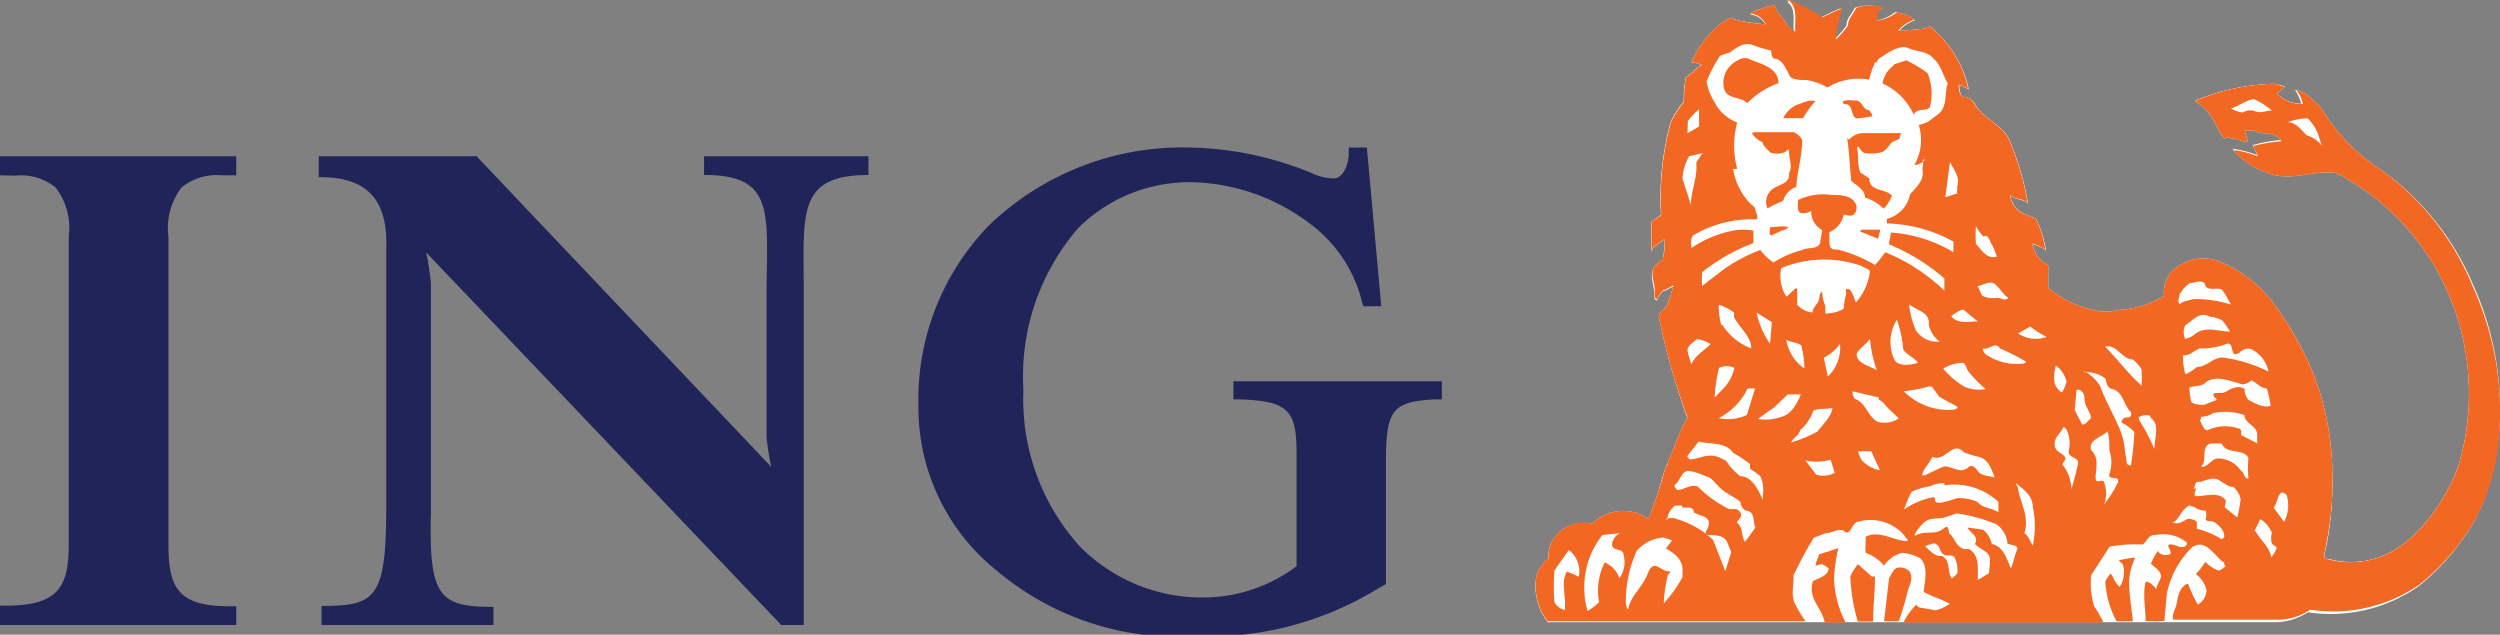 <svg xmlns="http://www.w3.org/2000/svg" viewBox="0 0 80 20.31"><rect x="0" y="0" width="80" height="20.31" fill="#808080" stroke="none"/><defs><style>.cls-1{fill:#202458;}.cls-2{fill:#fff;}.cls-3{fill:#f26722;}</style></defs><title>ING</title><g id="Layer_2" data-name="Layer 2"><g id="ING"><g id="g9"><g id="g11"><path id="path13" class="cls-1" d="M.5,5.62A1.75,1.75,0,0,1,1.78,6,2.13,2.13,0,0,1,2.2,7.57v9.81c0,1.36-.29,2-2,2H0V20H7.56v-.6H7.33c-1.66,0-1.94-.62-1.94-2V7.57A2.13,2.13,0,0,1,5.81,6a1.79,1.79,0,0,1,1.3-.39h.45V5H0v.61Z"/><path id="path15" class="cls-1" d="M24.68,14.94a8.63,8.63,0,0,1-.15-.95V9.5c0-2.61.33-3.91-2-3.9V5h5.26V5.6c-2.35,0-2.06,1.29-2.07,3.9V20H25L13.64,8.08a8.52,8.52,0,0,1,.15,1v7.34c-.07,2.68.27,3,2,3V20H10.29v-.61c1.73,0,2.07-.23,2.07-3.19V8c.06-1.48-.49-2.35-2.16-2.33V5h5.05Z"/><path id="path17" class="cls-1" d="M43.74,4.72h-.58l0,.2c0,.3-.16.79-.49.79A1.74,1.74,0,0,1,42,5.55a10.7,10.7,0,0,0-4-.83,8.91,8.91,0,0,0-6.38,2.52A8,8,0,0,0,29.39,13a6.68,6.68,0,0,0,2.53,5.28,9,9,0,0,0,6.38,2.08A10.33,10.33,0,0,0,44,18.89l.35-.2V14.78c0-1.67.21-1.93,1.57-2h.22V12.2H39.47v.58h.22c1.51.06,1.8.33,1.8,1.71v3.63a5,5,0,0,1-3,1,5.49,5.49,0,0,1-3.93-1.63,7,7,0,0,1-1.81-5,7.25,7.25,0,0,1,1.76-5.2,5.06,5.06,0,0,1,3.64-1.46A6.5,6.5,0,0,1,42,7.22a4.43,4.43,0,0,1,1.58,2.42l.05.16h.57Z"/></g><g id="g19"><path id="path21" class="cls-2" d="M72.84,19.91a1.83,1.83,0,0,0,1-.32,4.85,4.85,0,0,0,3.5-.8,7.67,7.67,0,0,0,1.36-1.43,5.14,5.14,0,0,0,.76-1.42,6.44,6.44,0,0,0,.3-1,9.4,9.4,0,0,0-.36-5,7.5,7.5,0,0,0-.32-.83,8.62,8.62,0,0,0-2.94-3.68,6,6,0,0,1-1.93-2c-.24-.21-.47-.5-.77-.55a1.46,1.46,0,0,1,.2.44l0,0A1.12,1.12,0,0,1,72.86,3l.25-.23a1.57,1.57,0,0,0-.31-.08,6.84,6.84,0,0,0-2.55.53v0c.51.23.62.79.92,1.18.07-.09.2,0,.3,0s.29.12.43.08a1,1,0,0,0-.09-.33c.09,0,.2,0,.3,0,.27.15.7,0,.87.33a4.9,4.9,0,0,0-.88.16c0,.11.13.21.12.32a3.44,3.44,0,0,0-.78-.2l0,0a2.6,2.6,0,0,0,1.32.8c.71.17,1.33-.17,2-.05a7.77,7.77,0,0,1,3.73,4.17,2.41,2.41,0,0,1,.08.25,8,8,0,0,1,.1,5,6,6,0,0,1-1.07,1.82,3.83,3.83,0,0,1-.61.6,2.73,2.73,0,0,1-2.46.54c-.06,0-.17,0-.15-.14l.09-.4A10.22,10.22,0,0,0,74.62,15V14.9a9,9,0,0,0-.71-3.2,11.6,11.6,0,0,0-1-1.76A4.21,4.21,0,0,0,71,8.4a1.4,1.4,0,0,0-1.42.24,1,1,0,0,0-.33.86,2.84,2.84,0,0,1-1.34.44c-.12,0-.25.05-.37.05a2,2,0,0,1-.35,0,3.43,3.43,0,0,1-1.65-.76c0-.24,0-.47,0-.73a.85.85,0,0,1-.49-.69l0,0a2.26,2.26,0,0,1,.42.19,3.4,3.4,0,0,0-.32-1,4.25,4.25,0,0,1-.49-.21.78.78,0,0,1-.33-.54c.16.16.45.11.57.27a9.41,9.41,0,0,0-.58-2c-.18-.44-.66-.64-1-1-.12-.16-.17-.37-.4-.39s-.2-.26-.23-.4c.11,0,.21.1.31.12a3.55,3.55,0,0,0-1.24-2l-.13.08c-.29,0-.59.06-.87.07a1.2,1.2,0,0,1,.52-.35,1.23,1.23,0,0,0-.63-.23,1.28,1.28,0,0,1-.61.26l0,0c0-.16,0-.37.21-.41a1.46,1.46,0,0,0-.9,0c-.07.18-.27.34-.25.56a4.72,4.72,0,0,1-.4.46,5.05,5.05,0,0,1,.21-1c-.21.08-.42.2-.63.29a8.28,8.28,0,0,0-1-.52s-.1,0-.09,0c.3.22.19.63.22.94L57.2.86c-.1-.24-.37-.41-.41-.67A3.94,3.94,0,0,0,56,.46l0,0a.65.65,0,0,1,.51.35,5.21,5.21,0,0,1-.95-.15s-.06-.07-.11-.06a1.82,1.82,0,0,0-.45.29A3.14,3.14,0,0,0,54.13,2a.59.59,0,0,1,.32.08c-.18.1-.33.29-.5.39a3.33,3.33,0,0,0-.07.78,3.5,3.5,0,0,0-.41.62,9.2,9.2,0,0,0-.32,3,2.86,2.86,0,0,1-.3.22v1h0c0-.2.28-.31.43-.45h0c0,.22-.05.43-.05.65L53,8.5c-.28.24-.05.6-.07.9,0,.08,0,.2.09.21a1.12,1.12,0,0,1,.2-.3c.12,0,.22-.12.33-.13a4.23,4.23,0,0,1-.24.68L53.2,10a.33.33,0,0,0-.1.17A23.17,23.17,0,0,0,54,13.39c-.25.43-.4.95-.61,1.39l-.09.2c-.21.54-.28,1.14-.54,1.67a1.7,1.7,0,0,0-.35-.19,1.43,1.43,0,0,0-1.46.33,1.27,1.27,0,0,0-.92.17,1.31,1.31,0,0,0-.41.5,1,1,0,0,0-.07.44,1.1,1.1,0,0,0-.39.59,1.84,1.84,0,0,0,.37,1.42Z"/><path id="path23" class="cls-2" d="M69.74,9.42c0,.12-.09.25,0,.36.11-.13.3-.13.45-.18a3.51,3.51,0,0,1,1.2.19,5.26,5.26,0,0,0-.27-.47c-.22-.06-.54.09-.58-.23-.13-.11-.34,0-.47,0a1.07,1.07,0,0,0-.32.35Z"/><path id="path25" class="cls-2" d="M55.46,5.39h0Z"/><path id="path27" class="cls-2" d="M57.16,9.53l.28-.27a.06.06,0,0,1,.06,0l0,.52A.74.74,0,0,0,58,10c0-.14.12-.23.18-.36s0-.24.12-.31l0,0a1.79,1.79,0,0,0,.11.47l0,.23A1.23,1.23,0,0,0,59,9.92a2,2,0,0,1,.08-.49s-.05-.16.06-.15.19.28.25.43a1.77,1.77,0,0,0,.45-1c-.08-.1-.2-.1-.29-.17A3.53,3.53,0,0,0,57,8.61,1.19,1.19,0,0,0,57.16,9.53Z"/><path id="path29" class="cls-2" d="M49.74,18.29a7.34,7.34,0,0,0,0,1.05.55.55,0,0,0,.35.27l0-.24c.06-.33-.12-.69.07-1l.37.17a.81.81,0,0,0-.32-.85Z"/><path id="path31" class="cls-2" d="M50.89,17.79a2.75,2.75,0,0,0-.1,1.79,1.64,1.64,0,0,0,.37-.28A2,2,0,0,1,51.34,18a.82.82,0,0,1,.47.51.86.86,0,0,0,.15-.73c0-.21-.23-.16-.34-.25s0-.37.22-.47l-.57.06A2.77,2.77,0,0,0,50.89,17.79Z"/><path id="path33" class="cls-2" d="M52.05,19.4s0,.12,0,.13c.07-.39.39-.65.56-1,.09-.12.08-.28.22-.37s.31.13.49.14,0,.08,0,.13a4.66,4.66,0,0,0-.14.91h0a4.86,4.86,0,0,0,.6-.85l0-.26c0-.32-.3-.53-.52-.66l.2-.25-.28-.1a1.26,1.26,0,0,0-.85.42,3.66,3.66,0,0,0-.35,1.75Z"/><path id="path35" class="cls-2" d="M53.3,16.63c.11,0,.21-.05.31,0a2.86,2.86,0,0,1,1.21.68l.38,1,.19-.6-.13-.33c-.1-.23-.4-.21-.6-.22s0-.21,0-.29c.09-.33-.31-.32-.48-.45,0-.2-.23-.13-.37-.15l0-.06a.11.11,0,0,0-.14,0s0,0,0,0l-.1,0a.71.71,0,0,0-.25.48Z"/><path id="path37" class="cls-2" d="M53.57,15.56a.34.34,0,0,0,.1.16c.21-.06.41-.2.66-.12a3.67,3.67,0,0,0,1,.72l.14,0c.08,0,.18,0,.23.12s-.08.2-.12.3c.21.16.13.43.26.62l.34-.45c-.08-.19,0-.53-.31-.55a.3.3,0,0,1-.17-.27c-.2-.18-.44-.26-.65-.45s-.26-.33-.47-.38a1.73,1.73,0,0,0-.47-.15C53.81,15,53.78,15.41,53.57,15.56Z"/><path id="path39" class="cls-2" d="M54,14.64l.06.09a5.2,5.2,0,0,1,.67-.11c.16.09.36.08.51.16a1.92,1.92,0,0,0,.45.49c.38.05.59.46.72.76v-.15a.92.92,0,0,0-.08-.61c-.09-.09-.23-.16-.32-.24a.17.17,0,0,1,0-.14,2.82,2.82,0,0,0-.54-.36c-.24-.36-.72-.26-1.1-.36l-.38.47Z"/><path id="path41" class="cls-2" d="M54,11.21a2.7,2.7,0,0,1,.12.49c.13-.29.39-.42.62-.66a1.17,1.17,0,0,0-.44-.16h0C54.21,11,54.05,11.08,54,11.21Z"/><path id="path43" class="cls-2" d="M54.86,12.75l.21-.21a1.36,1.36,0,0,0,.42-.74.6.6,0,0,0-.49,0,6.94,6.94,0,0,0-.14.93Z"/><path id="path45" class="cls-2" d="M55,13.41a1.34,1.34,0,0,0,.89-.1l.27-.84c-.09,0-.17,0-.25,0A2,2,0,0,1,55,13.41Z"/><path id="path47" class="cls-2" d="M55.11,10.43a1.87,1.87,0,0,0,.92.75c0-.39-.38-.66-.55-1v-.11A1.67,1.67,0,0,0,55,9.78a2.32,2.32,0,0,0,.08.65Z"/><path id="path49" class="cls-2" d="M56.25,13.45a1.67,1.67,0,0,0,.74-.07c.34-.08.52-.45.63-.73H57.2l-.44.44a3,3,0,0,0-.51.36Z"/><path id="path51" class="cls-2" d="M56.2,10a2.56,2.56,0,0,0,.44,1l0-.69Z"/><path id="path53" class="cls-2" d="M57.73,11.82a3.83,3.83,0,0,0-.09-.74c-.14-.09-.34-.08-.49-.18A1.38,1.38,0,0,0,57.73,11.82Z"/><path id="path55" class="cls-2" d="M57.31,14.19a4.44,4.44,0,0,0,.85-.34c.17-.25.43-.47.47-.76-.22.06-.4,0-.6.09a1.65,1.65,0,0,1-.43.62C57.56,14,57.39,14.07,57.31,14.19Z"/><path id="path57" class="cls-2" d="M57.76,14.77l.35.45a.68.68,0,0,0,.59-.06l-.13-.42A1.58,1.58,0,0,1,57.76,14.77Z"/><path id="path59" class="cls-2" d="M58.35,11.46l.13.62A1.25,1.25,0,0,0,58.87,11a1.44,1.44,0,0,1-.52.45Z"/><path id="path61" class="cls-2" d="M59.27,12.55a.41.41,0,0,0,.08.24c.36.13.4.58.74.74a.81.81,0,0,0,.66-.11c-.14-.16-.31-.27-.45-.45s-.19-.1-.19-.22l-.84-.2Z"/><path id="path63" class="cls-2" d="M59.56,14.75a1,1,0,0,0,.6.33c0-.05,0,0,0,0l-.28-.62a3,3,0,0,1-.42,0,1.32,1.32,0,0,0,.07.3Z"/><path id="path65" class="cls-2" d="M60.05,11.88a3.79,3.79,0,0,1-.22-1c-.14.17-.28.28-.41.45C59.35,11.66,59.85,11.75,60.05,11.88Z"/><path id="path67" class="cls-2" d="M60.62,11.56c.17.22.54.14.75.08-.1-.17-.42-.27-.47-.45a4.81,4.81,0,0,0-.2-.93A1.31,1.31,0,0,0,60.62,11.56Z"/><path id="path69" class="cls-2" d="M60.92,12.55c.47.34.92.74,1.58.59,0,0,.12,0,.13-.09-.19-.12-.39-.21-.59-.32l-.22-.33h-.11a4.09,4.09,0,0,1-.79.15Z"/><path id="path71" class="cls-2" d="M60.93,16.34h0a2.53,2.53,0,0,1,.94-.4c.09,0,0,.13.12.17s.44-.06.65-.13a1.4,1.4,0,0,1,.65.12c.15.21.45.18.66.32l0-.32a2.11,2.11,0,0,0-1.74-.54l0-.06a1.2,1.2,0,0,0-.45.09,2.48,2.48,0,0,0-.59.17A4.07,4.07,0,0,0,60.93,16.34Z"/><path id="path73" class="cls-2" d="M61.3,10.6a.8.8,0,0,0,.76.36c-.15-.16-.34-.32-.35-.54,0-.41-.41-.45-.63-.66A2.67,2.67,0,0,0,61.3,10.6Z"/><path id="path75" class="cls-2" d="M61.26,17.16h.05c.25-.15.61,0,.85-.2s.15.12.24.17.26.56.58.46c.39.2.29.67.3,1l.36-.23c0-.18.07-.4,0-.56s-.33-.21-.44-.38c.14-.24-.18-.35-.25-.52l0,0,.5.07a.72.72,0,0,1,.28.46c.39.07.48.51.62.79.07-.19.11-.4.19-.59s-.2-.15-.31-.22a.85.85,0,0,0-.34-.61,5.49,5.49,0,0,0-1.28-.34l-.4.12c-.21.05-.44,0-.6.13s-.26.29-.32.46Z"/><path id="path77" class="cls-2" d="M61.5,15.24l.09,0c.19-.09.38-.19.59-.27s.55.27.81.05c.1-.07.18,0,.26.09s.37.19.57.24c-.1-.26-.22-.63-.56-.67a3.09,3.09,0,0,1-.43-.14c-.36-.39-.59.33-1,.15A1.17,1.17,0,0,0,61.5,15.24Z"/><path id="path79" class="cls-2" d="M61.59,17.51c.15.13.3.34.54.31.29.14.17.52.33.72l.16-.15h0l0,0h0a.87.87,0,0,0-.1-.55c-.1-.07-.23,0-.33-.06a.49.49,0,0,0-.22-.32c-.07-.06-.17,0-.25,0l-.15.06Z"/><path id="path81" class="cls-2" d="M62.18,11.82a2.19,2.19,0,0,0,.69.59,1.07,1.07,0,0,0,.66.07,4.08,4.08,0,0,1-.55-.55c-.07-.09-.08-.21-.17-.29a1.29,1.29,0,0,0-.63.18Z"/><path id="path83" class="cls-2" d="M62.43,10.15c.22.27.55.16.85.17v0l-.46-.4a1.56,1.56,0,0,0-.39.26Z"/><path id="path85" class="cls-2" d="M53.83,5.75l.27.84a12.32,12.32,0,0,0,.17-1.36l.2-.3-.42.13A1.52,1.52,0,0,0,53.83,5.75Z"/><path id="path87" class="cls-2" d="M54,4.29l.37-.21V3.53a2.16,2.16,0,0,0-.36.38Z"/><path id="path89" class="cls-2" d="M61.59,5.14a.49.49,0,0,1-.33.17,1.58,1.58,0,0,0,.13-1.26,1.66,1.66,0,0,0,.31-.12h0L62,3.7c.34-.23.21-.68.34-1-.17-.26-.22-.58-.46-.8h0c-.19-.25-.54-.22-.8-.34s-.61.12-.86.28S60.14,2,60,2c-.06.18-.14.36-.19.55a1.91,1.91,0,0,0-1.33.25,2.28,2.28,0,0,0-.66-.24c-.17,0-.36,0-.49-.06s-.21-.57-.51-.62c-.11,0-.13-.15-.13-.26-.21,0-.38-.12-.58-.16s-.54.08-.76.22a2.65,2.65,0,0,0-.3.11,4.32,4.32,0,0,0-.44.82,1.68,1.68,0,0,0,.26.65,1.32,1.32,0,0,0,.73.66,2.66,2.66,0,0,0,0,1.48h0a.29.29,0,0,1-.13,0h0a2,2,0,0,0,.61,1.17c.13,0,.1.18.15.28a.19.19,0,0,1,0,.16,3.69,3.69,0,0,0-2,.49c-.15.08-.08.29-.1.43a3.65,3.65,0,0,1,1.35-.56,2,2,0,0,1,.65,0l0,.4a5.86,5.86,0,0,0-1.64.94,2,2,0,0,0,0,.43L55,8.77A5,5,0,0,1,56.32,8a1.63,1.63,0,0,0,.43.4,3.29,3.29,0,0,1,.92-.4c.17-.1.45,0,.56-.21l.08-.43s0,0-.05,0a.63.63,0,0,1-.34-.6.54.54,0,0,1-.25.06c-.08,0-.15,0-.18-.11s-.05-.23,0-.3a1.79,1.79,0,0,1,1.08-.17c.29,0,.7,0,.8.36,0,.1,0,.21-.11.27s-.22,0-.31,0a.75.75,0,0,1-.46.56l0,.27c0,.13,0,.33.23.28A4.05,4.05,0,0,1,60,8.52a2.53,2.53,0,0,0,.33-.42,6.27,6.27,0,0,1,1.86,1.23l0-.39a6.41,6.41,0,0,0-1.77-1.09,2.16,2.16,0,0,0,.06-.38,4.56,4.56,0,0,1,2.06.63V7.77a4.55,4.55,0,0,0-2.12-.59.18.18,0,0,1,0-.14,1,1,0,0,0,.73-.79c.19-.22.46-.45.4-.78,0,0,0-.06,0-.08A.37.37,0,0,0,61.59,5.14Z"/><path id="path91" class="cls-2" d="M62.24,6.34l.39-.12,0-.21c.11-.32-.12-.55-.24-.8l-.19,1.13Z"/><path id="path93" class="cls-2" d="M63.21,7.82c.18.2.36.53.68.43a2,2,0,0,0-.14-.37c-.09-.1-.12-.38-.28-.28-.13-.09-.16-.23-.24-.34A2.63,2.63,0,0,0,63.21,7.82Z"/><path id="path95" class="cls-2" d="M63.27,9.19c.07.1.09.22.16.31a.75.75,0,0,0,.47.06c.14,0,.23.12.36,0-.16-.1-.26-.29-.42-.42S63.47,9.15,63.27,9.19Z"/><path id="path97" class="cls-2" d="M63.52,11.36a1.77,1.77,0,0,0,1.16.31s.13,0,.14-.07a7.18,7.18,0,0,0-.83-.42c-.15-.24-.35.06-.55,0C63.45,11.28,63.5,11.32,63.52,11.36Z"/><path id="path99" class="cls-2" d="M64.49,15.48l.07.15c.07.49.38.93.21,1.47.14.09.19.26.27.39h0a3.18,3.18,0,0,0,0-1.23C65.09,15.89,64.71,15.67,64.49,15.48Z"/><path id="path101" class="cls-2" d="M64.57,10.7a1,1,0,0,0,.91.11,2.48,2.48,0,0,1-.51-.33Z"/><path id="path103" class="cls-2" d="M65.73,12.13a.49.49,0,0,0,.24.46.87.87,0,0,0,.15-.34.86.86,0,0,0-.34-.52A1,1,0,0,0,65.73,12.13Z"/><path id="path105" class="cls-2" d="M65.74,14.26c0,.22.21.25.31.37s0,.17,0,.27a1.32,1.32,0,0,1,.28.8,6.59,6.59,0,0,0,.21-.85c0-.21-.34-.17-.29-.4a1,1,0,0,0-.08-.67s-.06-.1-.1-.08C65.94,13.89,65.73,14,65.74,14.26Z"/><path id="path107" class="cls-2" d="M66.38,13.15l.24.47c.11,0,.18-.11.26-.19s-.1-.32-.15-.48,0-.26-.08-.36-.14-.1-.2-.08l-.07.64Z"/><path id="path109" class="cls-2" d="M66.69,11.91a1.53,1.53,0,0,1,.52.49c.16.48.42.91.61,1.37s.13.61.22.92c0,.09,0,.25.14.24,0-.36.11-.7.12-1.07a1.52,1.52,0,0,0-.42-.31v0c0-.08.08-.17.18-.16s.17-.09.11-.18c-.24-.24-.22-.66-.61-.73a.35.35,0,0,1-.18-.33A1.15,1.15,0,0,0,66.69,11.91Z"/><path id="path111" class="cls-2" d="M66.92,14.44c.24.22.15.54.13.83s.19.08.26.17a1,1,0,0,1,0,.76,4.28,4.28,0,0,0,.37-.57c0-.08.1-.12.09-.21s-.11-.08-.18-.09-.12-.06-.1-.13a1.14,1.14,0,0,0,0-.75c0-.19,0-.44-.06-.61-.15.2-.59.25-.48.6Z"/><path id="path113" class="cls-2" d="M67.35,11.13c.42.42.72.84,1.17,1.24a4.43,4.43,0,0,0,0-.52,1.47,1.47,0,0,0-.29-.32C67.88,11.5,67.7,11.06,67.35,11.13Z"/><path id="path115" class="cls-2" d="M68.44,13.35a.61.61,0,0,0,0,.12,6.82,6.82,0,0,1,.48.93c0-.34.2-.77-.11-1,0-.11-.19-.07-.27-.07Z"/><path id="path117" class="cls-2" d="M69.56,16.76c.13.06.3-.05.43-.12a.38.38,0,0,1,.3.1c0,.07,0,.14,0,.21a2.65,2.65,0,0,1,.81.35l.08-.08a.55.55,0,0,0-.29-.46c-.1-.06-.25,0-.31-.11a.63.63,0,0,0,0-.27.69.69,0,0,1-.38-.12c-.08,0-.15-.09-.22,0-.23.15-.24.39-.47.5Z"/><path id="path119" class="cls-2" d="M69.89,10.89a1,1,0,0,0,.34-.15c.31-.29.76-.1,1.13-.1a2.36,2.36,0,0,0-.26-.36,1.08,1.08,0,0,0-.4-.11c-.32-.19-.54.12-.78.28A.52.52,0,0,0,69.89,10.89Z"/><path id="path121" class="cls-2" d="M69.9,11.85s0,0,0,0,0,.12.07.14a2.46,2.46,0,0,0,.34-.22c.32,0,.5-.31.81-.31a4.92,4.92,0,0,1,1.47.45,1,1,0,0,0-.56-.71c-.15-.06-.26,0-.37.11-.31.19-.15-.29-.37-.3a2.28,2.28,0,0,1-.9.16c-.18.07-.32.24-.53.23a1.29,1.29,0,0,0,0,.48Z"/><path id="path123" class="cls-2" d="M70.11,12.89c.1.1.26.08.41.1l.4-.16c0-.07-.12-.09-.09-.17s.26,0,.4-.09.4-.23.6-.08c0,0,0,0,0,.08s0,.23.15.29.45.25.68.15a5.47,5.47,0,0,0-.13-.55c-.19,0-.32-.19-.5-.25a.39.39,0,0,1-.28.12c-.36-.09-.79-.31-1.16-.08-.13.16-.36.11-.54.18A2.32,2.32,0,0,0,70.11,12.89Z"/><path id="path125" class="cls-2" d="M70.27,15.66c0,.08-.11.21,0,.25.3,0,.69-.14.92.09.08.06,0,.19,0,.27l.39.32a2.71,2.71,0,0,0,.11-.58.62.62,0,0,0-.24-.39c-.25,0-.4-.3-.68-.27s-.27.1-.41.1a1.06,1.06,0,0,0-.16.21Z"/><path id="path127" class="cls-2" d="M70.38,13.46c.06.13.13.33.25.35a1.32,1.32,0,0,1,1-.07c.11,0,.11.14.08.21.16.1.35.17.52.27l0-.28c0-.3-.39-.33-.41-.63a1.88,1.88,0,0,0-1-.05c-.1.1-.26.08-.39.11S70.37,13.43,70.38,13.46Z"/><path id="path129" class="cls-2" d="M70.46,15c.18-.05.3-.25.49-.27a.94.94,0,0,1,.76.39c.11.07.09.26.23.26a5,5,0,0,1,0-.67c-.19-.33-.68-.07-.86-.46l-.35,0c-.24.06-.18.35-.21.54s-.09.11-.08.18Z"/><path id="path131" class="cls-2" d="M72.17,17c.15.29.47.51.5.84a2.82,2.82,0,0,0,.18-.29c0-.1-.12-.1-.16-.17s0-.23,0-.34a.92.92,0,0,0-.37-.44Z"/><path id="path133" class="cls-2" d="M72.75,16.28l.34.46a1.21,1.21,0,0,0,.08-.84c0-.06-.09-.14-.17-.1s-.15.33-.25.48Z"/><path id="path135" class="cls-2" d="M71.38,3.5a1,1,0,0,0,.38.13.53.53,0,0,1,.35-.06c.17.12.38,0,.58,0a2.27,2.27,0,0,0-.58-.37C71.85,3.25,71.64,3.43,71.38,3.5Z"/><path id="path137" class="cls-2" d="M73.21,3.94a1.07,1.07,0,0,1,.59.43.8.8,0,0,1,.49.33l-.07-.24a1.65,1.65,0,0,0-.37-.64A1.87,1.87,0,0,0,73.21,3.94Z"/><path id="path139" class="cls-3" d="M55.77,1.89l.14,0c.36.18,1,.27,1,.8a3,3,0,0,0-1,.64c-.22-.23-.67-.1-.75-.5.07-.38.21-.86.65-1Z"/><path id="path141" class="cls-3" d="M56.12,4.26c.43,0,.84,0,1.28,0a.57.57,0,0,1,.27.24c0,.51-.17,1-.19,1.51a.69.69,0,0,0-.43.45,3.12,3.12,0,0,0-.49.23.47.47,0,0,1,.07-.53c.18-.26.65-.19.61-.6.12-.2,0-.45,0-.65s-.09,0-.17,0a.63.63,0,0,1-.43,0,.73.73,0,0,1-.25-.33.79.79,0,0,1-.35-.3Z"/><path id="path143" class="cls-3" d="M56.64,7.3c.2,0,.41-.06.58,0,0,.07-.14.09-.22.11l-.31.15C56.57,7.57,56.64,7.38,56.64,7.3Z"/><path id="path145" class="cls-3" d="M57.45,3.41a1.1,1.1,0,0,1,.63-.14,4.11,4.11,0,0,0-.39.54h-.64A.89.89,0,0,1,57.45,3.41Z"/><path id="path147" class="cls-3" d="M59.33,3.25c.26,0,.25.3.49.32,0,.05.1.1.08.19s-.34,0-.5.06-.08-.48-.41-.46c0,0-.06-.08,0-.1a1,1,0,0,1,.35,0Z"/><path id="path149" class="cls-3" d="M59.16,4.5c.11-.16.29-.17.46-.21l1.21,0c.05,0,0,.09,0,.14s-.18.09-.24.16-.15.19-.26.27-.43.09-.63.06a.49.49,0,0,1-.18-.2l0,.06c.07.26,0,.55.1.81l.29.2c0,.42.51.31.73.55a1.33,1.33,0,0,1-.27.41,1.74,1.74,0,0,0-.59-.36c0-.25-.3-.4-.45-.53,0-.45,0-.92-.13-1.36Z"/><path id="path151" class="cls-3" d="M59.6,7.38h.56l-.07.3-.56-.24c0-.05,0-.06.07-.06Z"/><path id="path153" class="cls-3" d="M60.61,2.1,61,2a5.11,5.11,0,0,1,.68.41,1.62,1.62,0,0,1,.07,1.11c-.13.14-.4,0-.5.22h0a2.09,2.09,0,0,0-1-1,.83.83,0,0,1,.36-.57Z"/><path id="path155" class="cls-2" d="M70.35,19.88h2.49a1.86,1.86,0,0,0,1.06-.32,4.87,4.87,0,0,0,3.49-.8,7.07,7.07,0,0,0,1.36-1.43,5.32,5.32,0,0,0,.77-1.42,8.25,8.25,0,0,0,.3-1,9.53,9.53,0,0,0-.36-5c-.1-.28-.21-.56-.33-.82A8.6,8.6,0,0,0,76.2,5.44a6,6,0,0,1-1.93-2c-.24-.22-.47-.5-.78-.55a1,1,0,0,1,.2.44v0A1.12,1.12,0,0,1,72.87,3l.25-.23c-.1,0-.21-.06-.31-.09a7,7,0,0,0-2.55.54l0,.05c.52.23.62.79.92,1.17.08-.09.2,0,.31,0s.29.12.43.08a1.31,1.31,0,0,0-.09-.34c.09,0,.2,0,.3,0,.27.16.7,0,.87.34a5.17,5.17,0,0,0-.89.15c0,.12.14.21.13.33a3,3,0,0,0-.79-.2v0a2.75,2.75,0,0,0,1.32.8c.71.16,1.33-.17,2-.06A7.84,7.84,0,0,1,78.47,9.7l.09.24a8.11,8.11,0,0,1,.1,5,6.19,6.19,0,0,1-1.07,1.82,3.9,3.9,0,0,1-.62.6,2.76,2.76,0,0,1-2.45.54c-.06,0-.17-.05-.15-.15s.06-.26.08-.39A9.74,9.74,0,0,0,74.63,15v-.1a8.9,8.9,0,0,0-.71-3.2,10.47,10.47,0,0,0-1-1.76A4.14,4.14,0,0,0,71,8.36a1.42,1.42,0,0,0-1.42.25,1,1,0,0,0-.33.86,3,3,0,0,1-1.35.44c-.12,0-.24.05-.37.05a1.94,1.94,0,0,1-.34,0,3.46,3.46,0,0,1-1.65-.75c0-.24,0-.47,0-.73a.88.88,0,0,1-.5-.69l0,0a2,2,0,0,1,.41.2,3.13,3.13,0,0,0-.31-1,4.4,4.4,0,0,1-.5-.21.77.77,0,0,1-.32-.54c.16.16.45.1.57.27a9.41,9.41,0,0,0-.58-2c-.19-.44-.66-.64-1-1-.13-.16-.18-.37-.41-.4s-.2-.25-.23-.39c.12,0,.22.09.31.11a3.52,3.52,0,0,0-1.24-2l-.12.08a8.69,8.69,0,0,1-.88.07,1.15,1.15,0,0,1,.53-.35,1.32,1.32,0,0,0-.63-.24,1.29,1.29,0,0,1-.61.27l0,0c0-.17,0-.37.21-.41a1.43,1.43,0,0,0-.89,0c-.07.18-.27.34-.26.56a2.94,2.94,0,0,1-.39.45,3.78,3.78,0,0,1,.21-1c-.21.08-.42.19-.63.29a10,10,0,0,0-1-.53s-.11,0-.09,0c.3.22.18.63.21,1L57.2.83c-.09-.24-.36-.41-.41-.67A3.35,3.35,0,0,0,56,.43l0,0a.64.64,0,0,1,.51.35,7.52,7.52,0,0,1-1-.15s-.06-.07-.11-.06a1.44,1.44,0,0,0-.45.29A3,3,0,0,0,54.13,2a.84.84,0,0,1,.33.08c-.18.11-.34.29-.51.4a3.92,3.92,0,0,0-.06.78,3.17,3.17,0,0,0-.41.62,9.14,9.14,0,0,0-.32,3c-.1.09-.22.14-.31.21v1h0c0-.21.28-.32.42-.45h0c0,.21,0,.43-.06.65L53,8.47c-.27.24,0,.6-.06.9,0,.08,0,.19.09.21a1,1,0,0,1,.2-.3c.11,0,.22-.12.32-.14a6.2,6.2,0,0,1-.23.69l-.14.11a.36.36,0,0,0-.1.18A21,21,0,0,0,54,13.36c-.26.43-.4.94-.62,1.39,0,.06,0,.13-.08.19a16.31,16.31,0,0,1-.55,1.67,1.83,1.83,0,0,0-.34-.18,1.4,1.4,0,0,0-1.46.33,1.26,1.26,0,0,0-.92.16,1.3,1.3,0,0,0-.41.5,1.12,1.12,0,0,0-.07.45,1.07,1.07,0,0,0-.39.59,1.87,1.87,0,0,0,.36,1.42Z"/><path id="path157" class="cls-3" d="M79.46,10c-.1-.29-.21-.57-.33-.83A8.6,8.6,0,0,0,76.2,5.44a6,6,0,0,1-1.93-2c-.24-.22-.47-.5-.78-.55a1,1,0,0,1,.2.44v0A1.12,1.12,0,0,1,72.87,3l.25-.23c-.1,0-.21-.06-.31-.09a7,7,0,0,0-2.55.54l0,.05c.52.23.62.79.92,1.17.08-.09.2,0,.31,0s.29.12.43.08a1.31,1.31,0,0,0-.09-.34c.09,0,.2,0,.3,0,.27.16.7,0,.87.34a5.17,5.17,0,0,0-.89.15c0,.12.14.21.13.33a3,3,0,0,0-.79-.2v0a2.67,2.67,0,0,0,1.32.8c.71.16,1.33-.17,2-.06A7.84,7.84,0,0,1,78.47,9.7l.09.24a8.11,8.11,0,0,1,.1,5,6.19,6.19,0,0,1-1.07,1.82,3.9,3.9,0,0,1-.62.6,2.76,2.76,0,0,1-2.45.54c-.06,0-.17-.05-.15-.14s.06-.27.08-.4A9.74,9.74,0,0,0,74.63,15v-.1a8.9,8.9,0,0,0-.71-3.2,10.88,10.88,0,0,0-1-1.76A4.14,4.14,0,0,0,71,8.36a1.42,1.42,0,0,0-1.42.25,1,1,0,0,0-.33.86,3,3,0,0,1-1.35.44c-.12,0-.24.05-.37.05a1.94,1.94,0,0,1-.34,0,3.46,3.46,0,0,1-1.65-.75c0-.24,0-.47,0-.73a.88.88,0,0,1-.5-.69l0,0a2,2,0,0,1,.41.2,3.13,3.13,0,0,0-.31-1,4.4,4.4,0,0,1-.5-.21.77.77,0,0,1-.32-.54c.16.16.45.1.57.27a9.41,9.41,0,0,0-.58-2c-.19-.44-.66-.64-1-1-.13-.16-.18-.37-.41-.4s-.2-.25-.23-.39c.12,0,.22.1.31.11a3.52,3.52,0,0,0-1.24-2l-.12.08a8.69,8.69,0,0,1-.88.07,1.15,1.15,0,0,1,.53-.35A1.21,1.21,0,0,0,60.69.4a1.28,1.28,0,0,1-.61.26l0,0c0-.16,0-.37.21-.41a1.43,1.43,0,0,0-.89,0c-.07.18-.27.34-.26.56a2.94,2.94,0,0,1-.39.45,3.87,3.87,0,0,1,.21-1c-.21.08-.42.19-.63.29a10,10,0,0,0-1-.53s-.11,0-.09,0c.3.22.18.63.21,1L57.2.83c-.09-.24-.36-.41-.41-.67A3.35,3.35,0,0,0,56,.43l0,0a.64.64,0,0,1,.51.35,6.06,6.06,0,0,1-1-.15s-.06-.07-.11-.06a1.44,1.44,0,0,0-.45.29A3,3,0,0,0,54.13,2a.84.84,0,0,1,.33.08c-.18.11-.34.29-.51.4a3.92,3.92,0,0,0-.06.78,3.5,3.5,0,0,0-.41.62,9.14,9.14,0,0,0-.32,3c-.1.09-.22.14-.31.21v1h0c0-.21.28-.32.42-.45h0c0,.21,0,.43-.06.65L53,8.47c-.27.24,0,.6-.06.9,0,.08,0,.19.09.21a1,1,0,0,1,.2-.3c.11,0,.22-.12.32-.14a5.58,5.58,0,0,1-.23.69l-.14.11a.41.41,0,0,0-.1.18A21,21,0,0,0,54,13.36c-.26.43-.4.94-.62,1.39,0,.06,0,.13-.08.19a15.54,15.54,0,0,1-.55,1.67,1.83,1.83,0,0,0-.34-.18,1.4,1.4,0,0,0-1.46.33,1.13,1.13,0,0,0-1.33.67,1,1,0,0,0-.07.44,1.07,1.07,0,0,0-.39.59,1.87,1.87,0,0,0,.36,1.42h8.26a3.46,3.46,0,0,1-.32-.52c-.17-.27-.05-.64-.07-.95.17-.34.34-.68.53-1l.12-.2.38-.15c.2,0,.37-.14.56-.09.25.26.25-.26.5-.28a1.43,1.43,0,0,1,1.48.47c0,.07.11.07.08.13s-.14,0-.22,0c-.36-.08-.77-.31-1.12-.11,0,.09,0,.17,0,.25a1.27,1.27,0,0,0,0,.26,1.4,1.4,0,0,1,.59.41,1,1,0,0,1,.58-.41,1.52,1.52,0,0,1,.57.17c.29.27.14.74.12,1.08.26.15.56.23.83.38a1.32,1.32,0,0,1-.45.21l-.45-.08s-.14,0-.16-.11a2.21,2.21,0,0,0-.42.58h6.4a3.35,3.35,0,0,0-.3-.52,2.58,2.58,0,0,1-.09-1l.59-.91a5.2,5.2,0,0,1,1-.07l.06,0c.14-.1.19-.33.41-.3a1.2,1.2,0,0,1,1,.24.16.16,0,0,1,0,.06c-.12.2-.35,0-.52,0s0,.16,0,.25-.06.07-.1.09a.35.35,0,0,1-.29-.09s0-.05,0-.06a1.82,1.82,0,0,0-.24.43c.11.1.26.2.31.33s-.09.27-.12.41-.06,0-.07,0-.19-.2-.29-.16c-.1.42,0,.83,0,1.25a4,4,0,0,0,.6,0l.08-.88a2.86,2.86,0,0,1,.81-1.48c.43-.29.71.28,1,.48.05,0,0,.07.05.1s-.1.13-.17.16-.34-.14-.46-.27a2.37,2.37,0,0,1-.3.39l0,0a.93.93,0,0,1,.34.52.57.57,0,0,1-.28.46,4.49,4.49,0,0,1-.31-.67l0,0c-.25.07-.32.36-.36.6s-.16.32-.12.55h3.33a1.86,1.86,0,0,0,1.06-.32,4.87,4.87,0,0,0,3.49-.8,7.07,7.07,0,0,0,1.36-1.43,5.32,5.32,0,0,0,.77-1.42,8.25,8.25,0,0,0,.3-1A9.49,9.49,0,0,0,79.46,10Z"/><path id="path159" class="cls-3" d="M58,18.61c.18-.12.48-.15.52-.42a.79.79,0,0,0-.23-.14l-.19.05c0-.11.08-.23.11-.36l.62-.2a4.72,4.72,0,0,0-.14,1,3.26,3.26,0,0,0,.37,1.38h-.67c-.07-.44-.53-.76-.39-1.27Z"/><path id="path161" class="cls-3" d="M59.45,18.05h0l.45.4H60c0,.48-.06.94-.06,1.44h-.49a5.79,5.79,0,0,1-.24-1.45,2,2,0,0,1,.24-.38Z"/><path id="path163" class="cls-3" d="M60.45,18.5c.09-.12.13-.32.31-.34a.44.44,0,0,1,.33.11c.17.21,0,.47-.05.67a9.31,9.31,0,0,1-.28.94h-.47l.16-1.38Z"/><path id="path165" class="cls-3" d="M67.54,18.35c.1.13.14.31.29.43a.86.86,0,0,0,.1-.72l-.13-.13a4.51,4.51,0,0,1,.53-.09,2,2,0,0,0-.2.76c0,.42.08.84.12,1.28h-.52a3,3,0,0,1-.36-1.28,1.56,1.56,0,0,1,.17-.25Z"/><path id="path167" class="cls-2" d="M69.75,9.38c0,.13-.09.26,0,.36.11-.12.3-.12.45-.17a3.76,3.76,0,0,1,1.2.18c-.1-.15-.17-.32-.28-.46s-.54.09-.57-.23c-.13-.11-.34,0-.48,0a1.12,1.12,0,0,0-.31.34Z"/><path id="path169" class="cls-2" d="M55.47,5.35h0Z"/><path id="path171" class="cls-2" d="M57.17,9.5l.28-.27.06,0,0,.52A.74.74,0,0,0,58,10c0-.14.13-.24.19-.36s0-.24.12-.31l0,0a1.35,1.35,0,0,0,.1.46c0,.08,0,.17,0,.24A1.12,1.12,0,0,0,59,9.88a1.93,1.93,0,0,1,.08-.48c0-.06-.06-.16.06-.15s.18.28.25.43a1.87,1.87,0,0,0,.45-1c-.08-.11-.2-.11-.3-.18A3.59,3.59,0,0,0,57,8.58,1.2,1.2,0,0,0,57.17,9.5Z"/><path id="path173" class="cls-2" d="M49.74,18.26a7.33,7.33,0,0,0,0,1,.49.49,0,0,0,.34.26l0-.23c0-.34-.12-.69.06-1a2.59,2.59,0,0,1,.38.17.85.85,0,0,0-.32-.86Z"/><path id="path175" class="cls-2" d="M50.9,17.76a2.75,2.75,0,0,0-.1,1.79,1.64,1.64,0,0,0,.37-.28A2,2,0,0,1,51.35,18a.83.83,0,0,1,.47.5.86.86,0,0,0,.14-.72c0-.21-.22-.16-.33-.25s0-.37.21-.47l-.56.06A2.58,2.58,0,0,0,50.9,17.76Z"/><path id="path177" class="cls-2" d="M52.05,19.37s0,.12.05.13c.07-.4.39-.65.56-1,.08-.11.08-.28.22-.37s.31.14.49.15,0,.08,0,.13a4.54,4.54,0,0,0-.13.9h0a4.44,4.44,0,0,0,.6-.84l0-.26c0-.32-.3-.53-.53-.66l.2-.26-.28-.09a1.26,1.26,0,0,0-.85.42,3.86,3.86,0,0,0-.35,1.75Z"/><path id="path179" class="cls-2" d="M53.31,16.6c.11,0,.21-.06.31,0a2.82,2.82,0,0,1,1.2.68l.39,1,.19-.61-.13-.32c-.11-.24-.4-.22-.6-.23s0-.2,0-.29c.1-.33-.31-.31-.47-.44,0-.2-.23-.13-.37-.15l0-.06s-.09,0-.13,0,0,0,0,0l-.1,0a.62.62,0,0,0-.25.48Z"/><path id="path181" class="cls-2" d="M53.58,15.53a.23.23,0,0,0,.1.15c.21,0,.41-.2.65-.11a3.72,3.72,0,0,0,1,.72l.14,0c.08,0,.17,0,.23.13s-.08.2-.12.3c.21.16.13.43.26.62l.33-.45c-.08-.2,0-.53-.3-.55a.3.3,0,0,1-.17-.27c-.2-.18-.45-.26-.65-.45s-.26-.33-.47-.38a1.86,1.86,0,0,0-.47-.16C53.81,15,53.79,15.38,53.58,15.53Z"/><path id="path183" class="cls-2" d="M54,14.61l.06.09c.23,0,.44-.12.67-.12s.35.09.51.17a1.91,1.91,0,0,0,.45.49c.38,0,.59.46.72.76v-.15a1.06,1.06,0,0,0-.08-.61A2.52,2.52,0,0,0,56,15c0-.06,0-.09,0-.15a4.22,4.22,0,0,0-.54-.36c-.25-.36-.72-.26-1.1-.36l-.38.48Z"/><path id="path185" class="cls-2" d="M54,11.18c0,.15.09.33.12.48.13-.29.39-.42.62-.65a1.07,1.07,0,0,0-.44-.16h0C54.22,10.94,54.06,11,54,11.18Z"/><path id="path187" class="cls-2" d="M54.87,12.72l.21-.22a1.37,1.37,0,0,0,.42-.73.6.6,0,0,0-.49,0,4.63,4.63,0,0,0-.14.93Z"/><path id="path189" class="cls-2" d="M55,13.38a1.43,1.43,0,0,0,.9-.1l.26-.84a.67.67,0,0,0-.24,0A2.08,2.08,0,0,1,55,13.38Z"/><path id="path191" class="cls-2" d="M55.12,10.4a1.87,1.87,0,0,0,.92.75c0-.39-.38-.66-.55-1V10A1.85,1.85,0,0,0,55,9.75a2.36,2.36,0,0,0,.08.65Z"/><path id="path193" class="cls-2" d="M56.26,13.41a1.54,1.54,0,0,0,.74-.07c.33-.08.51-.44.63-.72h-.42l-.45.43a5.74,5.74,0,0,0-.5.36Z"/><path id="path195" class="cls-2" d="M56.21,10a2.67,2.67,0,0,0,.43,1l.06-.69Z"/><path id="path197" class="cls-2" d="M57.74,11.79a3.14,3.14,0,0,0-.1-.74c-.14-.1-.33-.09-.48-.18A1.38,1.38,0,0,0,57.74,11.79Z"/><path id="path199" class="cls-2" d="M57.31,14.16a4.22,4.22,0,0,0,.85-.35c.18-.24.44-.47.48-.76-.22.06-.41,0-.61.09a1.48,1.48,0,0,1-.43.63C57.57,13.93,57.39,14,57.31,14.16Z"/><path id="path201" class="cls-2" d="M57.77,14.73l.35.46a.76.76,0,0,0,.59-.06l-.13-.42A1.58,1.58,0,0,1,57.77,14.73Z"/><path id="path203" class="cls-2" d="M58.36,11.43l.13.62A1.27,1.27,0,0,0,58.88,11a1.44,1.44,0,0,1-.52.45Z"/><path id="path205" class="cls-2" d="M59.28,12.52a.4.4,0,0,0,.07.24c.37.13.41.57.74.74a.83.83,0,0,0,.67-.11c-.15-.16-.31-.28-.45-.45s-.2-.1-.19-.22l-.84-.2Z"/><path id="path207" class="cls-2" d="M59.57,14.72a1.06,1.06,0,0,0,.59.33c0-.05,0,0,0,0l-.28-.61c-.14,0-.29,0-.42,0A1,1,0,0,0,59.57,14.72Z"/><path id="path209" class="cls-2" d="M60.06,11.85a3.88,3.88,0,0,1-.22-1c-.14.17-.29.27-.42.44C59.36,11.63,59.86,11.71,60.06,11.85Z"/><path id="path211" class="cls-2" d="M60.63,11.53c.17.22.54.14.74.08-.09-.17-.41-.27-.47-.45a3.58,3.58,0,0,0-.2-.93A1.34,1.34,0,0,0,60.63,11.53Z"/><path id="path213" class="cls-2" d="M60.92,12.52a2,2,0,0,0,1.58.59s.13,0,.14-.09c-.19-.12-.4-.21-.59-.33l-.23-.32h-.1a4.93,4.93,0,0,1-.8.15Z"/><path id="path215" class="cls-2" d="M60.93,16.3h0a2.51,2.51,0,0,1,.94-.39c.09,0,0,.13.11.17s.45-.07.65-.14a1.51,1.51,0,0,1,.65.12c.16.21.46.19.67.33l0-.33a2.08,2.08,0,0,0-1.73-.53l0-.07a1.06,1.06,0,0,0-.46.1,2.41,2.41,0,0,0-.58.17C61.07,15.91,61,16.12,60.93,16.3Z"/><path id="path217" class="cls-2" d="M61.31,10.57a.8.8,0,0,0,.76.36.9.9,0,0,1-.35-.54c.05-.42-.41-.45-.63-.66A2.67,2.67,0,0,0,61.31,10.57Z"/><path id="path219" class="cls-2" d="M61.26,17.13h.06c.24-.16.6,0,.85-.2s.14.11.24.17.25.56.58.46c.38.2.29.67.3,1l.36-.22c0-.18.07-.4,0-.56s-.33-.22-.45-.38c.14-.24-.17-.35-.24-.52l0,0,.5.07a.82.82,0,0,1,.28.46c.38.07.48.5.61.78.08-.19.11-.39.19-.58s-.2-.15-.3-.22a.84.84,0,0,0-.35-.61,4.94,4.94,0,0,0-1.28-.35l-.39.13c-.21.05-.44,0-.61.13S61.32,17,61.26,17.13Z"/><path id="path221" class="cls-2" d="M61.51,15.21l.09,0c.19-.09.38-.19.58-.27s.56.27.82,0c.1-.07.18,0,.26.09.11.21.37.19.57.25-.1-.27-.22-.63-.56-.67a3.09,3.09,0,0,1-.43-.14c-.36-.39-.59.33-1,.15C61.72,14.86,61.54,15,61.51,15.21Z"/><path id="path223" class="cls-2" d="M61.6,17.48c.15.12.3.34.54.31.29.14.16.52.32.72l.17-.15h0l0,0h0a.86.86,0,0,0-.1-.55c-.11-.07-.23,0-.34-.07s-.1-.22-.21-.31-.17,0-.26,0Z"/><path id="path225" class="cls-2" d="M62.18,11.79a2.6,2.6,0,0,0,.69.59,1.19,1.19,0,0,0,.67.07A4.08,4.08,0,0,1,63,11.9c-.07-.09-.08-.21-.17-.29a1.26,1.26,0,0,0-.64.18Z"/><path id="path227" class="cls-2" d="M62.44,10.12c.21.26.55.16.85.17v0l-.47-.39A1.17,1.17,0,0,0,62.44,10.12Z"/><path id="path229" class="cls-2" d="M53.84,5.72l.27.84c0-.48.22-.88.17-1.36l.2-.3L54.05,5A1.64,1.64,0,0,0,53.84,5.72Z"/><path id="path231" class="cls-2" d="M54,4.26l.37-.21V3.5a1.86,1.86,0,0,0-.36.38Z"/><path id="path233" class="cls-2" d="M61.6,5.11a.49.49,0,0,1-.34.17A1.61,1.61,0,0,0,61.4,4a1.28,1.28,0,0,0,.31-.11h0L62,3.67c.34-.24.21-.68.33-1-.16-.26-.21-.58-.46-.8h0c-.2-.24-.54-.21-.8-.33s-.61.12-.86.28S60.15,2,60,2a3.24,3.24,0,0,0-.19.55,1.88,1.88,0,0,0-1.33.25,2,2,0,0,0-.67-.24c-.17,0-.36,0-.48-.07s-.21-.56-.52-.61c-.11,0-.13-.16-.13-.26a5.36,5.36,0,0,1-.57-.17c-.3-.13-.54.08-.76.23a1.92,1.92,0,0,0-.31.11,4.27,4.27,0,0,0-.43.82,1.79,1.79,0,0,0,.25.65,1.35,1.35,0,0,0,.73.66,2.86,2.86,0,0,0,0,1.48h0l0,0a.3.3,0,0,1-.13,0h0a2,2,0,0,0,.61,1.17c.12.05.09.19.15.28a.26.26,0,0,1,0,.17,3.69,3.69,0,0,0-2,.49c-.15.08-.09.28-.1.43a3.61,3.61,0,0,1,1.34-.56,1.78,1.78,0,0,1,.65,0l0,.4a5.93,5.93,0,0,0-1.64.93,2.1,2.1,0,0,0,0,.44L55,8.74A5,5,0,0,1,56.33,8a1.76,1.76,0,0,0,.42.4,3.26,3.26,0,0,1,.92-.4c.18-.1.45,0,.57-.21l.07-.43s0,0,0,0a.66.66,0,0,1-.35-.61.52.52,0,0,1-.25.07c-.07,0-.14,0-.17-.11s0-.24,0-.31a1.85,1.85,0,0,1,1.08-.16c.28,0,.69,0,.79.36,0,.09,0,.2-.1.27s-.22,0-.31,0a.79.79,0,0,1-.46.56l0,.27c0,.12,0,.32.24.28A4.41,4.41,0,0,1,60,8.48a4,4,0,0,0,.33-.41A6.08,6.08,0,0,1,62.22,9.3l0-.39a6.41,6.41,0,0,0-1.77-1.09c0-.12.05-.25.06-.38a4.52,4.52,0,0,1,2,.63V7.73a4.67,4.67,0,0,0-2.12-.58.26.26,0,0,1,0-.15,1,1,0,0,0,.73-.78c.19-.22.47-.46.4-.78l0-.09a.33.33,0,0,0,0-.24Z"/><path id="path235" class="cls-2" d="M62.25,6.31l.38-.12,0-.22c.11-.31-.12-.54-.23-.79Z"/><path id="path237" class="cls-2" d="M63.22,7.79c.18.2.36.52.68.42a2.87,2.87,0,0,0-.15-.37c-.08-.09-.11-.37-.28-.27a1.31,1.31,0,0,1-.24-.34,3.49,3.49,0,0,0,0,.56Z"/><path id="path239" class="cls-2" d="M63.28,9.16c.07.09.09.22.16.31a.82.82,0,0,0,.47.06c.14,0,.23.12.36,0-.17-.1-.26-.29-.42-.43S63.47,9.12,63.28,9.16Z"/><path id="path241" class="cls-2" d="M63.53,11.33a1.77,1.77,0,0,0,1.16.31s.13,0,.14-.07a7.18,7.18,0,0,0-.83-.42c-.15-.24-.35.06-.55,0C63.45,11.25,63.51,11.29,63.53,11.33Z"/><path id="path243" class="cls-2" d="M64.5,15.45l.07.15c.07.48.38.93.21,1.46.14.1.18.26.27.4h0a3,3,0,0,0,0-1.24c0-.37-.33-.58-.55-.77Z"/><path id="path245" class="cls-2" d="M64.58,10.67a1,1,0,0,0,.91.11,3.06,3.06,0,0,1-.52-.33Z"/><path id="path247" class="cls-2" d="M65.73,12.1a.52.52,0,0,0,.25.46,1.19,1.19,0,0,0,.15-.35.88.88,0,0,0-.34-.51,1.29,1.29,0,0,0-.06.4Z"/><path id="path249" class="cls-2" d="M65.75,14.23c0,.22.21.25.31.37s-.06.17-.06.27a1.25,1.25,0,0,1,.28.79,7.55,7.55,0,0,0,.22-.85c0-.2-.35-.16-.3-.39a1,1,0,0,0-.07-.67s-.07-.1-.1-.08C65.94,13.86,65.73,14,65.75,14.23Z"/><path id="path251" class="cls-2" d="M66.39,13.12l.24.47c.11,0,.18-.12.26-.19s-.11-.32-.16-.48,0-.26-.08-.36-.13-.1-.2-.08l-.06.64Z"/><path id="path253" class="cls-2" d="M66.7,11.88a1.27,1.27,0,0,1,.51.49c.17.47.43.9.62,1.36s.13.61.21.93c0,.09,0,.25.15.23a9.05,9.05,0,0,0,.11-1.06,1.35,1.35,0,0,0-.41-.31v0c0-.08.08-.18.18-.16s.17-.1.11-.18c-.24-.24-.23-.66-.62-.74-.13-.05-.16-.19-.18-.32a1,1,0,0,0-.68-.21Z"/><path id="path255" class="cls-2" d="M66.92,14.41c.24.22.16.53.14.83s.19.07.26.17a1,1,0,0,1,0,.76c.12-.2.27-.36.37-.57s.09-.12.09-.22-.12-.07-.18-.09-.12,0-.1-.12a1.14,1.14,0,0,0,0-.75c0-.19,0-.45-.06-.62C67.26,14,66.81,14.06,66.92,14.41Z"/><path id="path257" class="cls-2" d="M67.36,11.09c.42.42.72.85,1.17,1.25a4.41,4.41,0,0,0,0-.52,1.1,1.1,0,0,0-.29-.32c-.33,0-.5-.48-.85-.41Z"/><path id="path259" class="cls-2" d="M68.45,13.32s0,.08,0,.12a5.91,5.91,0,0,1,.49.93c0-.35.19-.78-.12-1,0-.12-.18-.08-.27-.07l-.14.06Z"/><path id="path261" class="cls-2" d="M69.57,16.73c.13.06.3-.05.42-.12a.38.38,0,0,1,.31.09c0,.08,0,.15,0,.22a2.84,2.84,0,0,1,.8.34l.08-.08c0-.2-.14-.34-.29-.45s-.24,0-.31-.11a.45.45,0,0,0,0-.28.61.61,0,0,1-.37-.12c-.08,0-.15-.09-.22,0-.23.16-.25.4-.47.51Z"/><path id="path263" class="cls-2" d="M69.9,10.85a.76.76,0,0,0,.33-.15c.32-.28.77-.09,1.13-.09a2.53,2.53,0,0,0-.25-.36,1.21,1.21,0,0,0-.41-.12c-.31-.18-.53.13-.77.28a.49.49,0,0,0,0,.44Z"/><path id="path265" class="cls-2" d="M69.9,11.82s0,0,0,0,0,.13.06.15a2.12,2.12,0,0,0,.35-.23c.31,0,.5-.3.81-.3a4.65,4.65,0,0,1,1.47.45,1,1,0,0,0-.56-.72.37.37,0,0,0-.37.12c-.32.19-.15-.29-.37-.3a2.28,2.28,0,0,1-.9.16c-.19.07-.32.24-.53.22A1.33,1.33,0,0,0,69.9,11.82Z"/><path id="path267" class="cls-2" d="M70.12,12.86c.1.1.26.08.4.1l.41-.16c0-.07-.12-.09-.1-.18s.27,0,.41-.09.4-.22.59-.08c0,0,0,.06,0,.08s.05.24.16.29.44.26.67.16a3.37,3.37,0,0,0-.12-.55c-.19,0-.33-.19-.5-.26a.43.43,0,0,1-.28.13c-.36-.09-.8-.31-1.16-.08-.13.16-.36.11-.54.18A2.32,2.32,0,0,0,70.12,12.86Z"/><path id="path269" class="cls-2" d="M70.27,15.63c0,.08-.1.21,0,.25.3,0,.68-.15.92.09.08.06,0,.18,0,.26l.4.33a3.84,3.84,0,0,0,.11-.59.68.68,0,0,0-.24-.39c-.26,0-.41-.3-.68-.26s-.27.1-.42.1-.1.14-.16.21Z"/><path id="path271" class="cls-2" d="M70.39,13.43c.06.13.13.33.24.34a1.35,1.35,0,0,1,1-.06c.1,0,.1.13.08.21.16.09.35.17.52.27l0-.28c0-.3-.39-.33-.41-.63a1.89,1.89,0,0,0-1-.06.78.78,0,0,1-.39.12s0,.06,0,.09Z"/><path id="path273" class="cls-2" d="M70.47,14.94c.18,0,.3-.25.49-.27a.91.91,0,0,1,.75.39c.12.07.09.26.24.26a3.75,3.75,0,0,1,0-.67c-.2-.33-.68-.08-.86-.46l-.35,0c-.25.07-.18.35-.21.55s-.09.11-.08.18Z"/><path id="path275" class="cls-2" d="M72.18,17c.15.29.46.51.5.84a1.38,1.38,0,0,0,.17-.29c0-.09-.11-.09-.15-.16a.65.65,0,0,1,0-.34.93.93,0,0,0-.37-.44l-.19.39Z"/><path id="path277" class="cls-2" d="M72.76,16.25l.33.45a1.14,1.14,0,0,0,.09-.84s-.09-.13-.18-.09S72.86,16.1,72.76,16.25Z"/><path id="path279" class="cls-2" d="M71.39,3.47a1,1,0,0,0,.38.13.52.52,0,0,1,.35-.06c.17.11.38,0,.58,0a2.27,2.27,0,0,0-.58-.37C71.85,3.21,71.64,3.4,71.39,3.47Z"/><path id="path281" class="cls-2" d="M73.21,3.91c.25,0,.43.24.6.42a.9.9,0,0,1,.49.34l-.08-.25a1.44,1.44,0,0,0-.37-.63A1.73,1.73,0,0,0,73.21,3.91Z"/><path id="path283" class="cls-3" d="M55.78,1.86l.13,0c.37.18,1,.27,1,.8a2.75,2.75,0,0,0-1,.64c-.22-.23-.68-.1-.75-.51S55.33,2,55.78,1.86Z"/><path id="path285" class="cls-3" d="M56.13,4.23c.42,0,.83,0,1.27,0a.55.55,0,0,1,.27.25c0,.51-.16,1-.19,1.5a.67.67,0,0,0-.42.45,3.8,3.8,0,0,0-.5.24.51.51,0,0,1,.07-.53c.19-.26.66-.2.62-.6.12-.2,0-.45,0-.66s-.09,0-.17,0a.63.63,0,0,1-.43,0c-.1-.11-.22-.19-.25-.33a.79.79,0,0,1-.35-.3l.07,0Z"/><path id="path287" class="cls-3" d="M56.64,7.27c.2,0,.41-.06.59,0a.38.38,0,0,1-.22.11l-.31.15C56.58,7.54,56.65,7.35,56.64,7.27Z"/><path id="path289" class="cls-3" d="M57.46,3.37c.2-.06.42-.2.63-.13a3.11,3.11,0,0,0-.39.54h-.64A1,1,0,0,1,57.46,3.37Z"/><path id="path291" class="cls-3" d="M59.33,3.22c.27-.05.25.3.5.31,0,.06.1.11.08.19a3.92,3.92,0,0,1-.51.07c-.21-.12-.07-.48-.4-.46,0,0-.06-.08,0-.1A.78.78,0,0,1,59.33,3.22Z"/><path id="path293" class="cls-3" d="M59.17,4.47a.62.62,0,0,1,.46-.21l1.21,0s-.05.09-.05.15-.18.09-.25.15-.14.19-.25.27-.43.1-.63.07a.49.49,0,0,1-.18-.2l-.06,0c.07.27,0,.56.11.82l.29.19c0,.43.5.31.72.55a1.23,1.23,0,0,1-.26.42,1.55,1.55,0,0,0-.6-.36c0-.25-.29-.4-.44-.53-.05-.46-.06-.92-.13-1.37Z"/><path id="path295" class="cls-3" d="M59.6,7.35h.57l-.07.29-.57-.23s0-.06.07-.06Z"/><path id="path297" class="cls-3" d="M60.61,2.06,61,1.93a4,4,0,0,1,.68.41,1.66,1.66,0,0,1,.07,1.1c-.13.14-.41,0-.51.23h0a2,2,0,0,0-1-1,.9.9,0,0,1,.36-.58Z"/></g></g></g></g></svg>